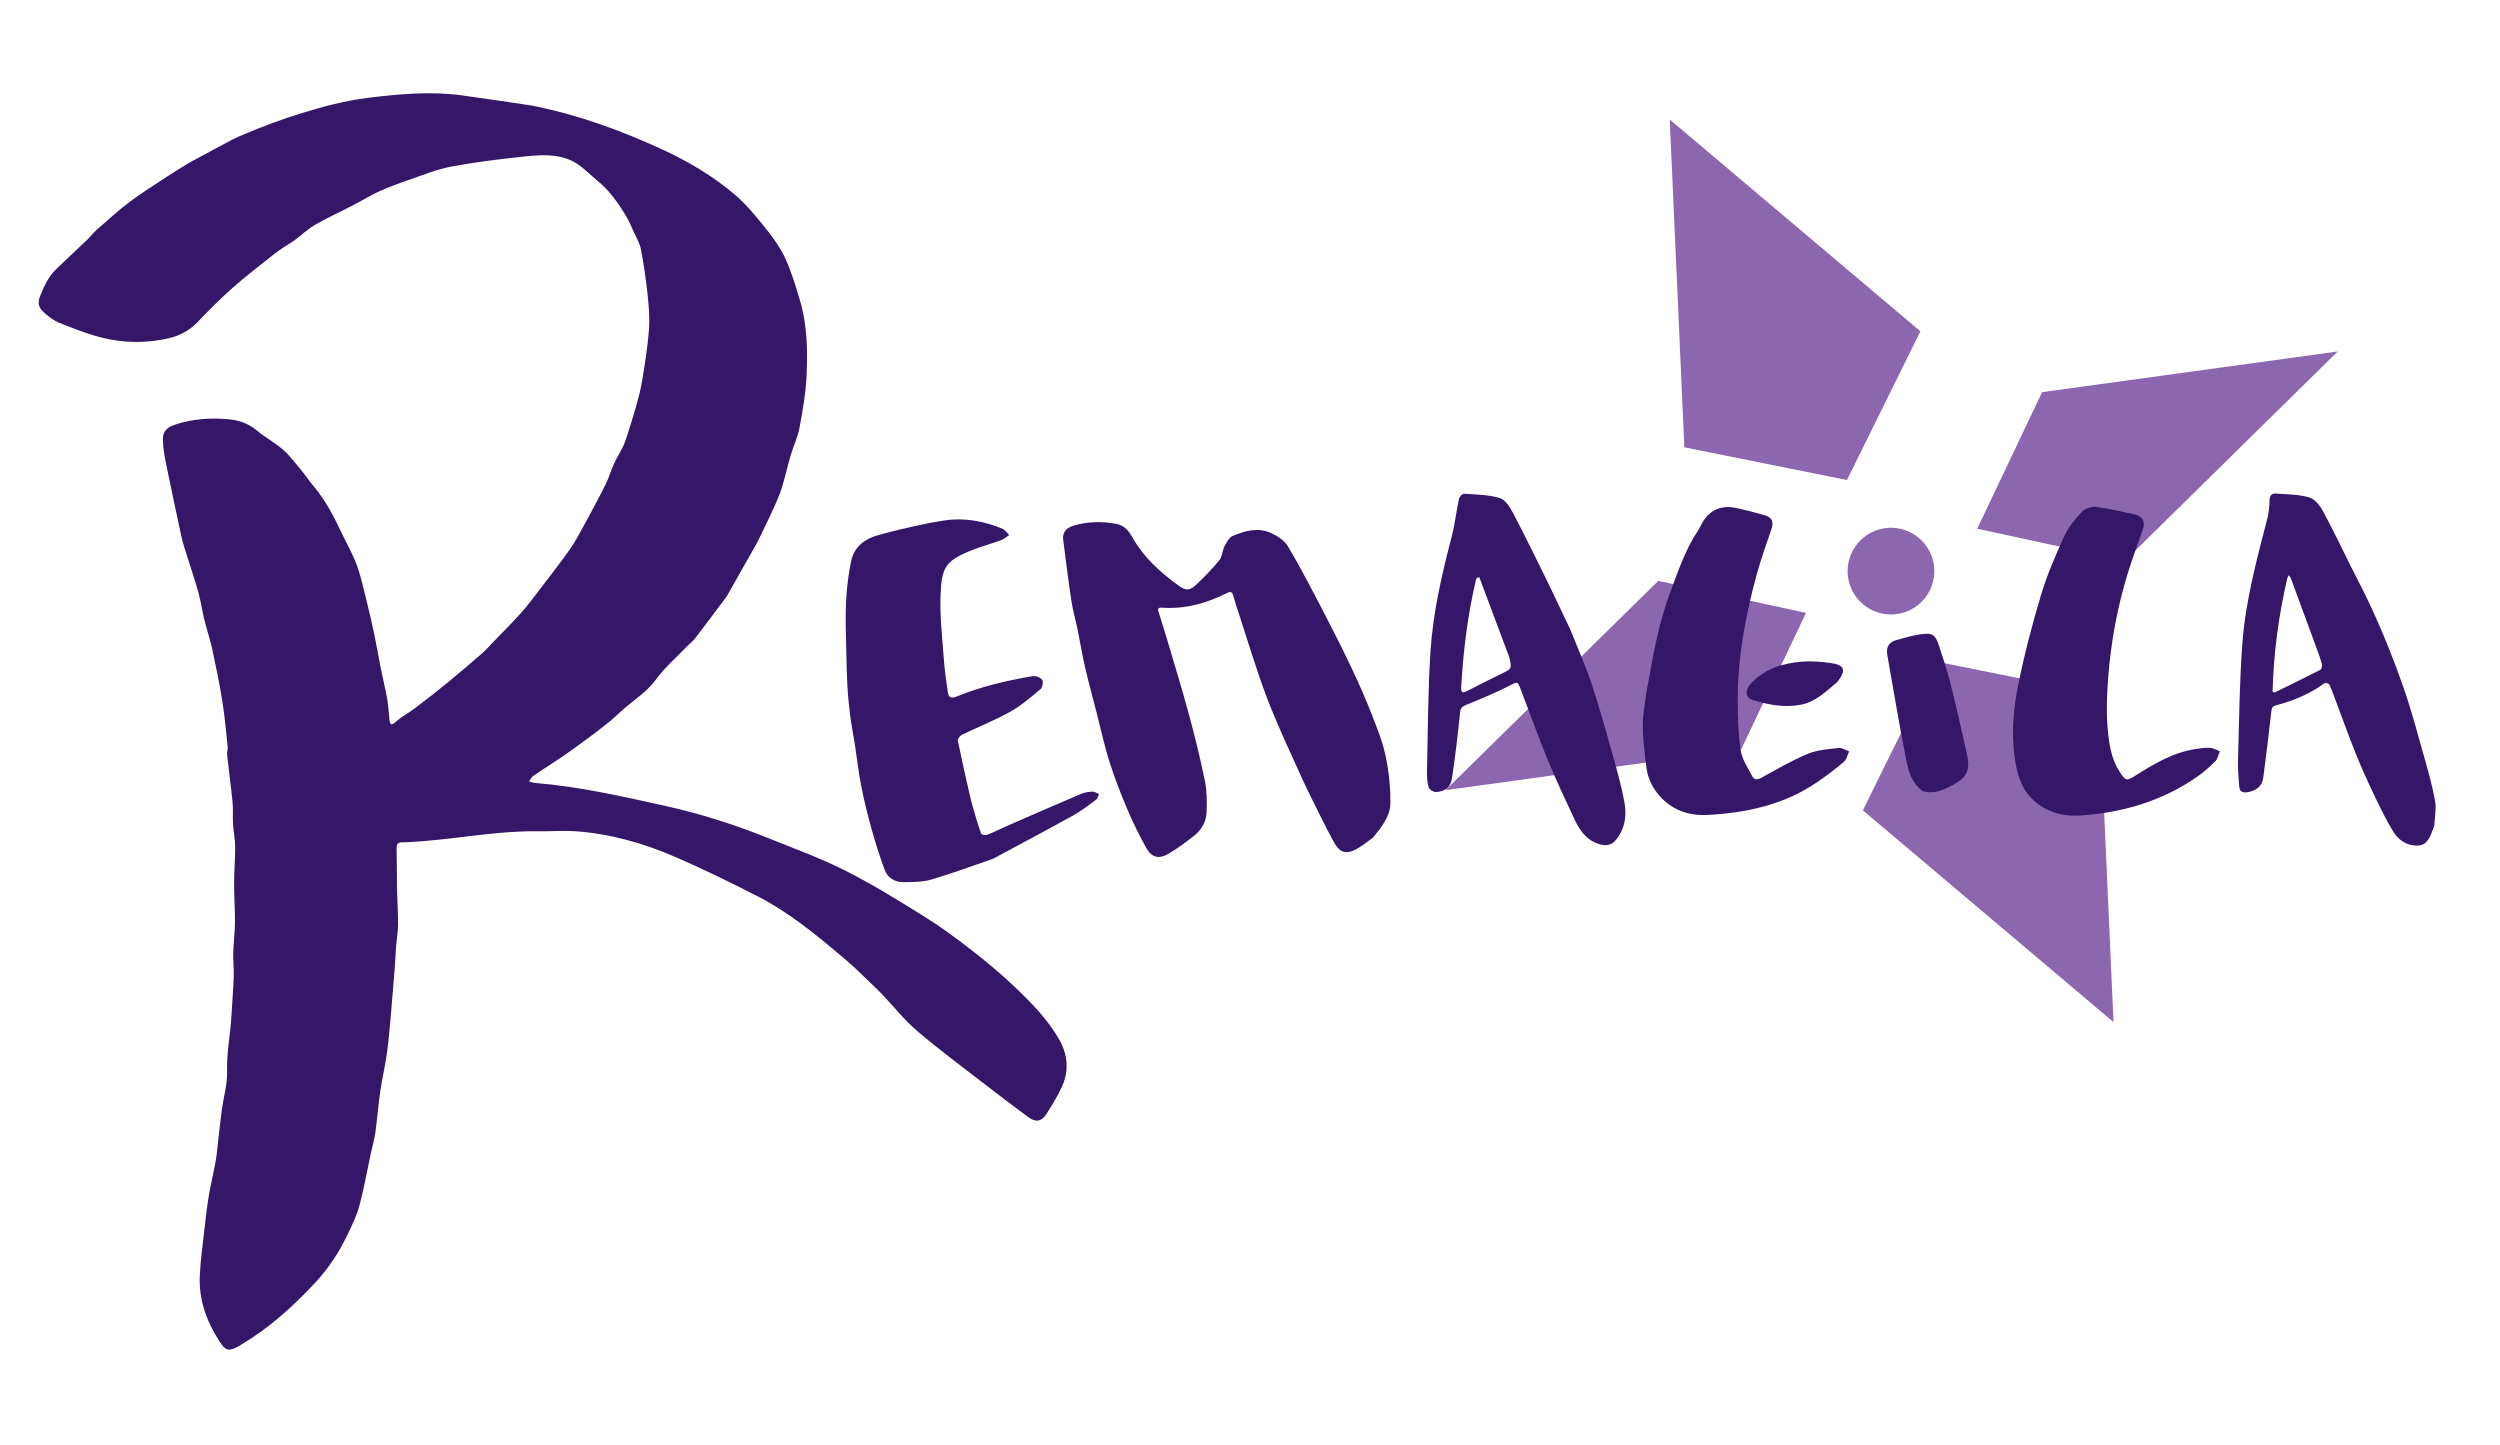 <?xml version="1.0" encoding="UTF-8" standalone="no"?>
<!-- Generator: Gravit.io -->
<svg xmlns="http://www.w3.org/2000/svg" xmlns:xlink="http://www.w3.org/1999/xlink" style="isolation:isolate" viewBox="0 0 1730 1000" width="1730pt" height="1000pt"><defs>
<radialGradient id="StarGradient">
        <stop offset="0%" stop-color="#8c66ae00"/>
        <stop offset="100%" stop-color="#8c66aeff"/>
      </radialGradient>
<clipPath id="_clipPath_VYCxkCAtllid45NGVHigRigZichpvYA4"><rect width="1730" height="1000"/></clipPath></defs><g clip-path="url(#_clipPath_VYCxkCAtllid45NGVHigRigZichpvYA4)"><clipPath id="_clipPath_l45U9e5lPp9Iqe3d83mjfdxbNX1M2Ffs"><rect x="0" y="0" width="1730" height="1000" transform="matrix(1,0,0,1,0,0)" fill="rgb(255,255,255)"/></clipPath><g clip-path="url(#_clipPath_l45U9e5lPp9Iqe3d83mjfdxbNX1M2Ffs)"><g><g><path d=" M 1155.45 82.708 L 1165.581 309.551 L 1278.114 332.183 L 1328.906 229.246 L 1155.45 82.708 Z  M 1617.703 243.215 L 1413.134 271.367 L 1368.228 365.878 L 1470.494 388.028 L 1617.703 243.215 Z  M 1462.55 707.292 L 1452.419 480.449 L 1339.886 457.817 L 1289.094 560.754 L 1462.55 707.292 Z  M 1000.297 546.785 L 1204.866 518.633 L 1249.772 424.122 L 1147.506 401.972 L 1000.297 546.785 Z " fill-rule="evenodd" class="purpTwo" fill="url(#StarGradient)"/><path d=" M 1281.63 408.458 C 1274.324 393.599 1280.456 375.605 1295.314 368.299 C 1310.173 360.993 1328.167 367.125 1335.473 381.984 C 1342.779 396.842 1336.647 414.837 1321.788 422.142 C 1306.93 429.448 1288.935 423.316 1281.63 408.458 Z " class="purpTwo" fill="#8c66ae"/></g><path d=" M 950.18 579.57 C 945.97 582.57 942.25 585.76 938 587.94 C 931.39 591.34 927.04 589.84 923.39 583.33 C 919.83 576.98 916.55 570.48 913.32 563.95 C 908.37 553.94 903.32 543.96 898.75 533.77 C 891.1 516.73 883.13 499.78 876.51 482.33 C 869.54 463.95 863.98 445.04 857.83 426.35 C 856.29 421.67 854.73 417 853.42 412.26 C 852.69 409.62 851.56 409.13 849.15 410.34 C 834.92 417.52 819.98 421.67 803.86 420.5 C 800.47 420.26 801.46 422.46 801.96 424.11 C 803.61 429.66 805.45 435.14 807.09 440.69 C 812.29 458.29 817.7 475.84 822.51 493.55 C 826.7 509 830.58 524.56 833.78 540.24 C 835.24 547.42 835.26 555.02 834.94 562.39 C 834.66 568.73 831.39 574.32 826.39 578.28 C 820.53 582.91 814.49 587.43 808.03 591.11 C 801.77 594.67 796.78 593.22 793.27 586.9 C 788.47 578.26 784.08 569.34 780.22 560.25 C 775.65 549.49 771.36 538.57 767.83 527.44 C 764.33 516.42 761.9 505.06 759.02 493.85 C 756.23 482.97 753.27 472.12 750.73 461.18 C 748.78 452.78 747.45 444.24 745.72 435.79 C 744.36 429.17 742.43 422.65 741.42 415.98 C 739.28 401.85 737.54 387.66 735.72 373.49 C 735.01 367.98 738.34 365.09 743.01 363.72 C 752.78 360.85 762.74 360.62 772.73 362.58 C 778.07 363.63 781.04 367.24 783.61 371.83 C 791.34 385.58 802.8 395.97 815.4 405.09 C 821.02 409.15 823.44 408.75 828.55 403.86 C 833.92 398.7 839.19 393.36 843.84 387.57 C 845.83 385.09 845.8 381.09 847.33 378.1 C 848.72 375.4 850.48 371.95 852.95 370.91 C 861.43 367.34 870.54 364.72 879.48 368.82 C 883.96 370.87 888.91 374.05 891.3 378.1 C 900.12 393.04 908.1 408.48 916.12 423.87 C 922.83 436.76 929.36 449.75 935.58 462.88 C 940.44 473.13 945.02 483.55 949.15 494.11 C 952.88 503.65 956.79 513.3 958.87 523.26 C 961.11 533.99 962.29 545.15 962.13 556.1 C 961.98 565.11 955.93 572.36 950.18 579.57 Z  M 687.24 594.25 C 672.73 599.24 658.68 604.48 644.33 608.69 C 638.37 610.44 631.78 610.35 625.46 610.45 C 619.52 610.54 614.4 607.72 612.29 602.13 C 608.69 592.58 605.66 582.8 602.92 572.96 C 600.18 563.14 597.79 553.2 595.82 543.2 C 594.04 534.16 593.08 524.95 591.67 515.83 C 590.59 508.86 589.16 501.94 588.28 494.95 C 587.35 487.48 586.62 479.97 586.28 472.46 C 585.75 460.6 585.65 448.72 585.32 436.85 C 584.87 420.59 585.66 404.42 588.94 388.45 C 591.07 378.07 598.78 372.69 607.98 370.22 C 623.07 366.17 638.34 362.48 653.76 360.12 C 667.26 358.05 680.72 360.58 693.45 365.77 C 695.39 366.56 696.78 368.68 698.43 370.18 C 696.63 371.38 694.98 372.99 693 373.72 C 685.65 376.41 678.03 378.41 670.82 381.41 C 654.01 388.42 651.64 393.14 650.88 411.52 C 650.27 426.27 652.08 441.15 653.12 455.94 C 653.64 463.42 654.72 470.86 655.77 478.29 C 656.26 481.76 657.34 483.93 661.97 482.02 C 678.85 475.05 696.58 470.97 714.52 467.91 C 716.64 467.55 719.99 468.78 721.2 470.43 C 722.14 471.7 721.42 475.74 720.05 476.88 C 713.33 482.48 706.6 488.34 699.02 492.57 C 688.28 498.54 676.75 503.08 665.66 508.46 C 664.31 509.11 662.57 511.35 662.81 512.5 C 665.41 525.3 668.33 538.03 671.22 550.76 C 671.91 553.82 672.74 556.85 673.63 559.87 C 675.29 565.55 676.91 571.25 678.91 576.81 C 679.18 577.55 681.83 578.2 682.92 577.76 C 688.63 575.45 694.17 572.72 699.82 570.25 C 715.99 563.19 732.16 556.13 748.41 549.25 C 750.8 548.24 753.6 547.9 756.22 547.82 C 757.63 547.77 759.09 548.92 760.52 549.52 C 759.89 550.81 759.61 552.56 758.59 553.31 C 753.51 557.08 748.49 561.04 742.99 564.1 C 724.62 574.29 706.07 584.12 687.24 594.25 Z  M 1478.37 356.23 C 1483.65 358.34 1484.41 361.94 1482.8 366.55 C 1479.35 376.42 1475.66 386.21 1472.58 396.19 C 1465.29 419.8 1460.77 444.01 1458.9 468.62 C 1457.98 480.66 1457.48 492.9 1458.56 504.88 C 1459.46 514.91 1461.03 525.27 1466.86 534.16 C 1470.98 540.44 1471.59 540.59 1477.74 536.71 C 1490.73 528.51 1503.89 520.63 1519.47 518.32 C 1522.75 517.83 1526.12 517.3 1529.39 517.51 C 1531.68 517.66 1533.89 519.04 1536.13 519.87 C 1535.14 522.2 1534.7 525.07 1533.04 526.75 C 1529.2 530.64 1525.02 534.31 1520.53 537.44 C 1496.06 554.51 1468.44 562.51 1438.98 564.36 C 1426.61 565.14 1414.99 561.54 1406.07 552.66 C 1397.84 544.46 1395.3 533.54 1393.91 522.24 C 1391.94 506.25 1393.37 490.31 1396.43 474.81 C 1400.62 453.59 1406.16 432.57 1412.35 411.84 C 1416.49 398 1422.3 384.59 1428.3 371.4 C 1431.13 365.18 1435.68 359.53 1440.35 354.46 C 1442.53 352.1 1447.04 350.35 1450.2 350.74 C 1459.56 351.89 1468.76 354.23 1478.37 356.23 Z  M 1139.43 478.28 C 1141.93 465.15 1143.99 452.36 1146.94 439.78 C 1149.37 429.44 1152.28 419.13 1156.02 409.2 C 1161.46 394.76 1166.39 380.02 1175.09 367.02 C 1176.28 365.24 1177.1 363.22 1178.2 361.37 C 1183.49 352.57 1191.38 349.47 1201.22 351.5 C 1208.04 352.91 1214.8 354.71 1221.49 356.65 C 1226.2 358.02 1227.5 361.26 1225.89 365.98 C 1222.46 376.01 1218.86 386.01 1216.02 396.22 C 1207.77 425.91 1202.19 456.06 1202.52 487.01 C 1202.64 497.89 1202.88 508.88 1204.62 519.57 C 1205.61 525.67 1209.55 531.34 1212.49 537.04 C 1214.02 540 1216.31 539.62 1219.18 538.05 C 1229.65 532.31 1240.02 526.22 1251.01 521.64 C 1257.59 518.9 1265.22 518.43 1272.45 517.58 C 1274.71 517.31 1277.22 519.11 1279.61 519.97 C 1278.45 522.41 1277.9 525.56 1276.03 527.15 C 1270.1 532.19 1263.84 536.89 1257.42 541.29 C 1234.35 557.09 1208.07 562.64 1180.77 563.99 C 1169.75 564.53 1159.09 561.14 1150.98 553.43 C 1144.76 547.51 1140.37 539.81 1139.29 530.97 C 1138.11 521.3 1136.85 511.58 1136.79 501.87 C 1136.75 494.16 1138.45 486.43 1139.43 478.28 Z  M 1330.51 547.5 C 1322.19 541.47 1320.38 532.33 1318.67 523.68 C 1314.04 500.28 1310.18 476.72 1306.01 453.22 C 1305.08 447.97 1307.04 444.37 1312.23 442.95 C 1317.83 441.41 1323.45 439.71 1329.17 438.9 C 1337.37 437.73 1339.34 439.21 1341.9 447.16 C 1344.6 455.54 1347.46 463.89 1349.59 472.42 C 1353.66 488.7 1357.43 505.06 1361.03 521.45 C 1363.63 533.28 1361.25 538.21 1350.46 543.72 C 1344.39 546.82 1338.06 549.66 1330.51 547.5 Z  M 1271.42 471.96 C 1263.52 478.52 1256.42 485.74 1246.09 487.69 C 1234.64 489.85 1223.54 487.72 1212.7 484.29 C 1207.63 482.69 1207.43 477.55 1211.57 473.09 C 1221.2 462.69 1233.74 458.89 1247.23 457.85 C 1253.63 457.35 1260.2 457.89 1266.58 458.76 C 1276.62 460.12 1277.85 463.67 1271.42 471.96 Z  M 1086.62 435.57 C 1091.75 448.39 1097.25 460.72 1101.48 473.46 C 1107.02 490.15 1111.7 507.14 1116.46 524.08 C 1119.33 534.31 1122.17 544.59 1124.08 555.02 C 1125.91 565.02 1124.3 574.77 1117.01 582.55 C 1115.53 584.13 1112.32 585.15 1110.13 584.85 C 1099.54 583.43 1093.72 575.94 1089.57 567.04 C 1083.14 553.27 1076.65 539.5 1070.87 525.44 C 1064.34 509.55 1058.61 493.33 1052.42 477.29 C 1049.98 470.95 1050.18 471.64 1044.33 474.62 C 1034.73 479.51 1024.73 483.67 1014.73 487.72 C 1011.86 488.88 1010.7 489.88 1010.36 493.18 C 1008.8 508.38 1007.05 523.57 1004.76 538.67 C 1003.82 544.89 999.76 547.9 993.52 548.08 C 991.84 548.13 989.04 546.3 988.61 544.79 C 987.61 541.35 987.39 537.57 987.47 533.94 C 988.13 506.13 988.12 478.28 989.92 450.54 C 991.66 423.59 997.81 397.24 1004.64 371.1 C 1006.85 362.64 1007.75 353.84 1009.58 345.27 C 1009.89 343.82 1011.97 341.59 1013.1 341.67 C 1021.33 342.21 1029.79 342.32 1037.62 344.54 C 1041.33 345.59 1044.66 350.51 1046.72 354.43 C 1055.01 370.16 1062.83 386.16 1070.66 402.13 C 1076.04 413.12 1081.17 424.23 1086.62 435.57 Z  M 1023.69 399.45 C 1030.51 417.59 1037.18 435.4 1043.84 453.2 C 1044.13 453.97 1044.43 454.75 1044.6 455.55 C 1046.18 462.85 1046.14 462.77 1039.2 466.15 C 1031.28 470.01 1023.4 473.97 1015.58 478.02 C 1012.43 479.65 1010.89 479.84 1011.15 475.4 C 1012.6 450.15 1015.67 425.14 1021.54 400.51 C 1021.68 399.92 1022.85 399.58 1023.69 399.45 Z  M 1684.55 571.09 C 1684.34 571.8 1684.26 572.13 1684.14 572.44 C 1682.1 577.72 1680.33 584.33 1674.16 585.03 C 1666.94 585.85 1660.2 582.1 1656.33 575.8 C 1651.33 567.65 1647.11 558.99 1642.98 550.34 C 1638.42 540.81 1634.08 531.16 1630.12 521.37 C 1625.42 509.74 1621.23 497.89 1616.8 486.14 C 1615.23 481.96 1613.75 477.73 1611.9 473.68 C 1611.58 472.98 1609.14 472.34 1608.51 472.81 C 1598.39 480.22 1587.07 484.96 1575.03 488.07 C 1572.01 488.85 1571.94 490.67 1571.66 493.21 C 1569.99 508.22 1568.16 523.22 1566.18 538.19 C 1565.37 544.35 1561.1 547.2 1555.28 548.19 C 1552.14 548.72 1549.82 547.91 1549.56 544.43 C 1549.12 538.47 1548.5 532.49 1548.68 526.53 C 1549.48 499.41 1549.71 472.24 1551.71 445.2 C 1553.88 415.92 1561.56 387.54 1568.91 359.18 C 1569.98 355.05 1570.42 350.69 1570.56 346.42 C 1570.66 343.35 1571.56 341.32 1574.67 341.55 C 1582.58 342.14 1590.78 342.02 1598.22 344.29 C 1602.24 345.52 1605.87 350.56 1608.09 354.73 C 1616.43 370.43 1623.92 386.57 1632.09 402.36 C 1644.29 425.96 1654.34 450.48 1663.12 475.47 C 1668.87 491.84 1673.25 508.69 1677.98 525.41 C 1680.69 534.98 1683.38 544.62 1685.1 554.4 C 1686.01 559.64 1684.86 565.25 1684.55 571.09 Z  M 1572.63 478.63 C 1573.31 451.89 1576.83 425.88 1582.81 400.2 C 1582.99 399.43 1583.5 398.75 1583.86 398.02 C 1584.36 398.78 1585.03 399.48 1585.34 400.31 C 1591.26 416.31 1597.14 432.32 1603 448.35 C 1604.36 452.07 1605.77 455.79 1606.77 459.62 C 1607.08 460.8 1606.47 463.12 1605.59 463.57 C 1595.22 468.9 1584.71 473.99 1574.23 479.1 C 1573.85 479.28 1573.27 479.05 1572.63 478.63 Z  M 367.97 73.04 C 399.31 79.2 428.67 89.89 457.27 102.94 C 475.86 111.43 493.39 121.73 508.83 134.98 C 517.3 142.24 524.4 151.23 531.41 160 C 536.23 166.03 540.67 172.65 543.82 179.66 C 547.81 188.53 550.59 197.98 553.41 207.32 C 558.65 224.62 558.96 242.53 558.14 260.32 C 557.59 272.32 555.44 284.29 553.25 296.14 C 552.08 302.46 549.11 308.42 547.28 314.64 C 545.04 322.23 543.35 329.99 541.03 337.55 C 539.6 342.22 537.58 346.74 535.57 351.21 C 532.78 357.42 529.76 363.53 526.8 369.67 C 525.56 372.25 524.32 374.84 522.93 377.34 C 519.81 382.93 516.58 388.45 513.43 394.02 C 510.24 399.65 507.09 405.3 503.91 410.94 C 503.51 411.65 503.13 412.39 502.64 413.04 C 495.43 422.65 488.26 432.3 480.94 441.82 C 479.33 443.91 477.11 445.52 475.27 447.44 C 468.05 454.97 460 461.89 453.91 470.25 C 447.2 479.46 437.53 484.96 429.54 492.49 C 419.28 502.16 407.55 510.34 396.12 518.71 C 387.36 525.12 378.04 530.77 369.06 536.9 C 367.78 537.77 367.07 539.46 366.09 540.77 C 367.43 541.12 368.75 541.68 370.11 541.79 C 400.8 544.29 430.69 551.09 460.66 557.76 C 484.86 563.14 508.27 570.6 531.18 579.8 C 549.24 587.06 567.63 593.73 584.96 602.47 C 603.93 612.04 622.07 623.33 640.14 634.57 C 651.4 641.58 662.12 649.53 672.59 657.7 C 682.92 665.75 693.04 674.17 702.5 683.22 C 714.02 694.25 725.35 705.78 733.2 719.75 C 738.68 729.5 739.9 740.73 735.13 751.42 C 732.1 758.21 728.11 764.63 724.1 770.92 C 720.73 776.2 716.69 776.82 711.58 773.06 C 700.73 765.05 689.97 756.89 679.31 748.63 C 664.3 737.01 649.01 725.71 634.61 713.37 C 625.86 705.87 618.6 696.64 610.61 688.25 C 607.87 685.37 604.99 682.64 602.11 679.9 C 596.61 674.67 591.27 669.24 585.48 664.35 C 575.06 655.58 564.66 646.74 553.68 638.71 C 544.58 632.05 535.05 625.77 525.04 620.62 C 506.11 610.89 486.94 601.53 467.41 593.06 C 445.13 583.39 421.83 576.78 397.43 575.17 C 389.32 574.63 381.14 575.38 372.99 575.24 C 346.37 574.79 320.23 579.83 293.84 581.98 C 288.69 582.4 283.52 582.84 278.35 582.91 C 275.24 582.96 274.39 584.1 274.46 587.1 C 274.69 595.97 274.54 604.86 274.71 613.73 C 274.88 622.38 275.52 631.03 275.47 639.68 C 275.44 644.99 274.47 650.3 274.03 655.62 C 273.73 659.24 273.68 662.87 273.4 666.49 C 272.47 678.39 271.54 690.29 270.49 702.18 C 269.68 711.24 268.94 720.33 267.68 729.34 C 266.47 737.99 264.39 746.52 263.15 755.16 C 261.76 764.78 261.04 774.5 259.7 784.13 C 259.04 788.84 257.61 793.45 256.6 798.12 C 254.01 810.16 251.92 822.32 248.75 834.2 C 246.88 841.18 243.6 847.85 240.47 854.43 C 234.67 866.62 227.28 877.8 218.04 887.71 C 202.96 903.87 186.73 918.66 167.63 930.04 C 166.91 930.47 166.24 930.97 165.51 931.37 C 158.28 935.41 156.23 935.02 151.74 928.04 C 142.84 914.2 137.43 899.15 138.26 882.54 C 138.81 871.41 140.38 860.33 141.63 849.24 C 142.47 841.76 143.34 834.26 144.6 826.84 C 145.92 819.01 147.88 811.28 149.25 803.46 C 150.16 798.29 150.52 793.03 151.14 787.82 C 151.93 781.09 152.64 774.34 153.56 767.63 C 154.76 758.88 157.41 750.12 157.13 741.44 C 156.72 728.47 159.46 715.92 160.14 703.14 C 160.62 694.16 161.42 685.2 161.73 676.21 C 161.93 670.45 161.25 664.67 161.4 658.91 C 161.57 652.22 162.54 645.55 162.59 638.86 C 162.65 629.6 161.98 620.34 162 611.08 C 162.01 602.67 162.78 594.26 162.73 585.86 C 162.7 580.71 161.56 575.58 161.25 570.42 C 160.95 565.34 161.41 560.19 160.92 555.14 C 159.86 544.24 158.36 533.39 157.17 522.5 C 156.96 520.58 157.72 518.56 157.52 516.64 C 156.44 506.31 155.56 495.95 153.92 485.7 C 152.01 473.71 149.59 461.79 147.03 449.92 C 145.51 442.88 143.16 436.02 141.45 429.02 C 139.87 422.57 139 415.94 137.18 409.57 C 134.22 399.19 130.7 388.96 127.5 378.64 C 126.58 375.68 125.82 372.65 125.17 369.62 C 121.64 353.11 118.09 336.61 114.74 320.07 C 113.73 315.06 112.96 309.95 112.73 304.86 C 112.45 298.72 115.06 295.78 121.87 293.61 C 133.48 289.91 145.41 289.03 157.5 290.06 C 164.96 290.69 171.68 292.84 177.63 297.8 C 183.46 302.67 190.34 306.3 196.02 311.32 C 200.94 315.66 204.89 321.13 209.13 326.2 C 211.67 329.24 213.82 332.61 216.38 335.63 C 224.49 345.22 230.45 356.1 235.75 367.4 C 239.38 375.13 243.7 382.58 246.72 390.54 C 249.55 397.99 251.21 405.91 253.16 413.68 C 255.24 421.98 257.2 430.32 258.96 438.69 C 260.67 446.78 262 454.94 263.62 463.05 C 265 469.95 266.73 476.78 267.95 483.7 C 268.79 488.45 268.96 493.32 269.53 498.13 C 269.98 501.93 270.99 502.09 273.99 499.42 C 278.01 495.84 282.92 493.29 287.24 490.01 C 294.79 484.29 302.27 478.48 309.6 472.48 C 317.78 465.79 325.8 458.9 333.78 451.97 C 336.4 449.69 338.67 447 341.09 444.49 C 347.67 437.66 354.46 431 360.76 423.92 C 365.72 418.34 370.15 412.29 374.7 406.35 C 381.3 397.73 387.99 389.17 394.23 380.3 C 397.95 375.01 401 369.23 404.11 363.53 C 409.2 354.21 414.26 344.85 419.01 335.35 C 421.28 330.81 422.63 325.81 424.74 321.18 C 426.59 317.11 429.02 313.3 430.99 309.28 C 432.13 306.96 432.98 304.47 433.77 302 C 435.95 295.17 438.19 288.35 440.11 281.44 C 441.77 275.47 443.4 269.46 444.38 263.36 C 446.26 251.59 448.23 239.78 449.1 227.9 C 449.7 219.67 448.91 211.27 448.04 203.02 C 446.96 192.83 445.43 182.66 443.53 172.59 C 442.78 168.63 440.63 164.91 438.91 161.17 C 436.92 156.82 435.03 152.37 432.53 148.31 C 427.33 139.87 421.59 131.78 413.83 125.41 C 407.85 120.51 402.37 114.47 395.57 111.23 C 384.79 106.1 372.68 107.25 361.1 108.49 C 344.74 110.24 328.37 112.25 312.21 115.29 C 302.51 117.12 293.16 120.96 283.75 124.19 C 276.54 126.66 269.36 129.3 262.42 132.41 C 256.67 134.98 251.32 138.43 245.71 141.33 C 236.63 146.03 227.29 150.25 218.44 155.34 C 213.1 158.41 208.5 162.75 203.55 166.49 C 202.63 167.19 201.59 167.73 200.62 168.38 C 197.23 170.64 193.68 172.7 190.5 175.22 C 180.59 183.05 170.54 190.74 161.08 199.09 C 152.5 206.66 144.4 214.82 136.49 223.1 C 131.08 228.76 124.49 232.2 117.24 233.94 C 101.59 237.7 85.68 237.51 70.14 233.56 C 60.21 231.04 50.59 227.17 41.03 223.4 C 37.39 221.96 34.04 219.42 31.07 216.8 C 27.49 213.63 25.32 210.79 27.87 204.56 C 30.71 197.63 33.63 191.31 38.94 186.17 C 45.93 179.39 53.12 172.81 60.16 166.08 C 62.52 163.82 64.49 161.14 66.95 158.99 C 74.45 152.42 81.81 145.65 89.76 139.66 C 98.05 133.42 106.92 127.95 115.6 122.23 C 120.43 119.05 125.37 116.03 130.3 113 C 132.12 111.89 134.05 110.97 135.93 109.95 C 143.95 105.62 151.93 101.23 159.99 97 C 163.18 95.32 166.53 93.92 169.86 92.53 C 182.63 87.17 195.55 82.34 208.85 78.26 C 223.81 73.67 238.9 69.69 254.31 67.75 C 275.94 65.04 297.76 63.04 319.59 65.99 C 335.6 68.14 351.57 70.62 367.97 73.04 Z " fill-rule="evenodd" fill="#35176a"/></g></g></g></svg>